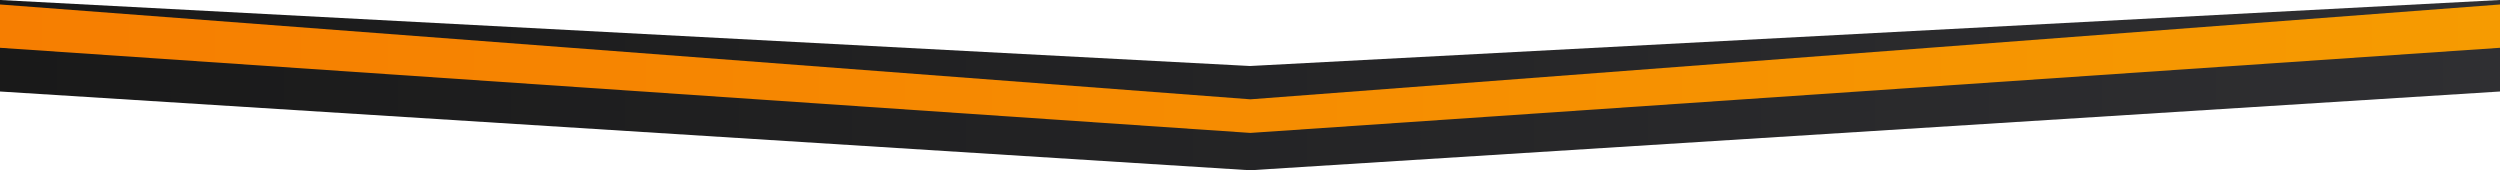 <svg width="1674" height="114" viewBox="0 0 1674 114" fill="none" xmlns="http://www.w3.org/2000/svg">
<path d="M0 0L837 44.194L1674 0V61.269L837 114L0 61.269V0Z" fill="url(#paint0_linear_652_13)"/>
<path d="M0 3L837.25 66.5L1674 3V32L837.25 89L0 32V3Z" fill="url(#paint1_linear_652_13)"/>
<defs>
<linearGradient id="paint0_linear_652_13" x1="1.28534e-05" y1="79.348" x2="1674" y2="79.348" gradientUnits="userSpaceOnUse">
<stop stop-color="#191919"/>
<stop offset="1" stop-color="#2F2F32"/>
</linearGradient>
<linearGradient id="paint1_linear_652_13" x1="-0.5" y1="33.5" x2="1675" y2="33.5" gradientUnits="userSpaceOnUse">
<stop stop-color="#F67E01"/>
<stop offset="1" stop-color="#F69B01"/>
</linearGradient>
</defs>
</svg>
